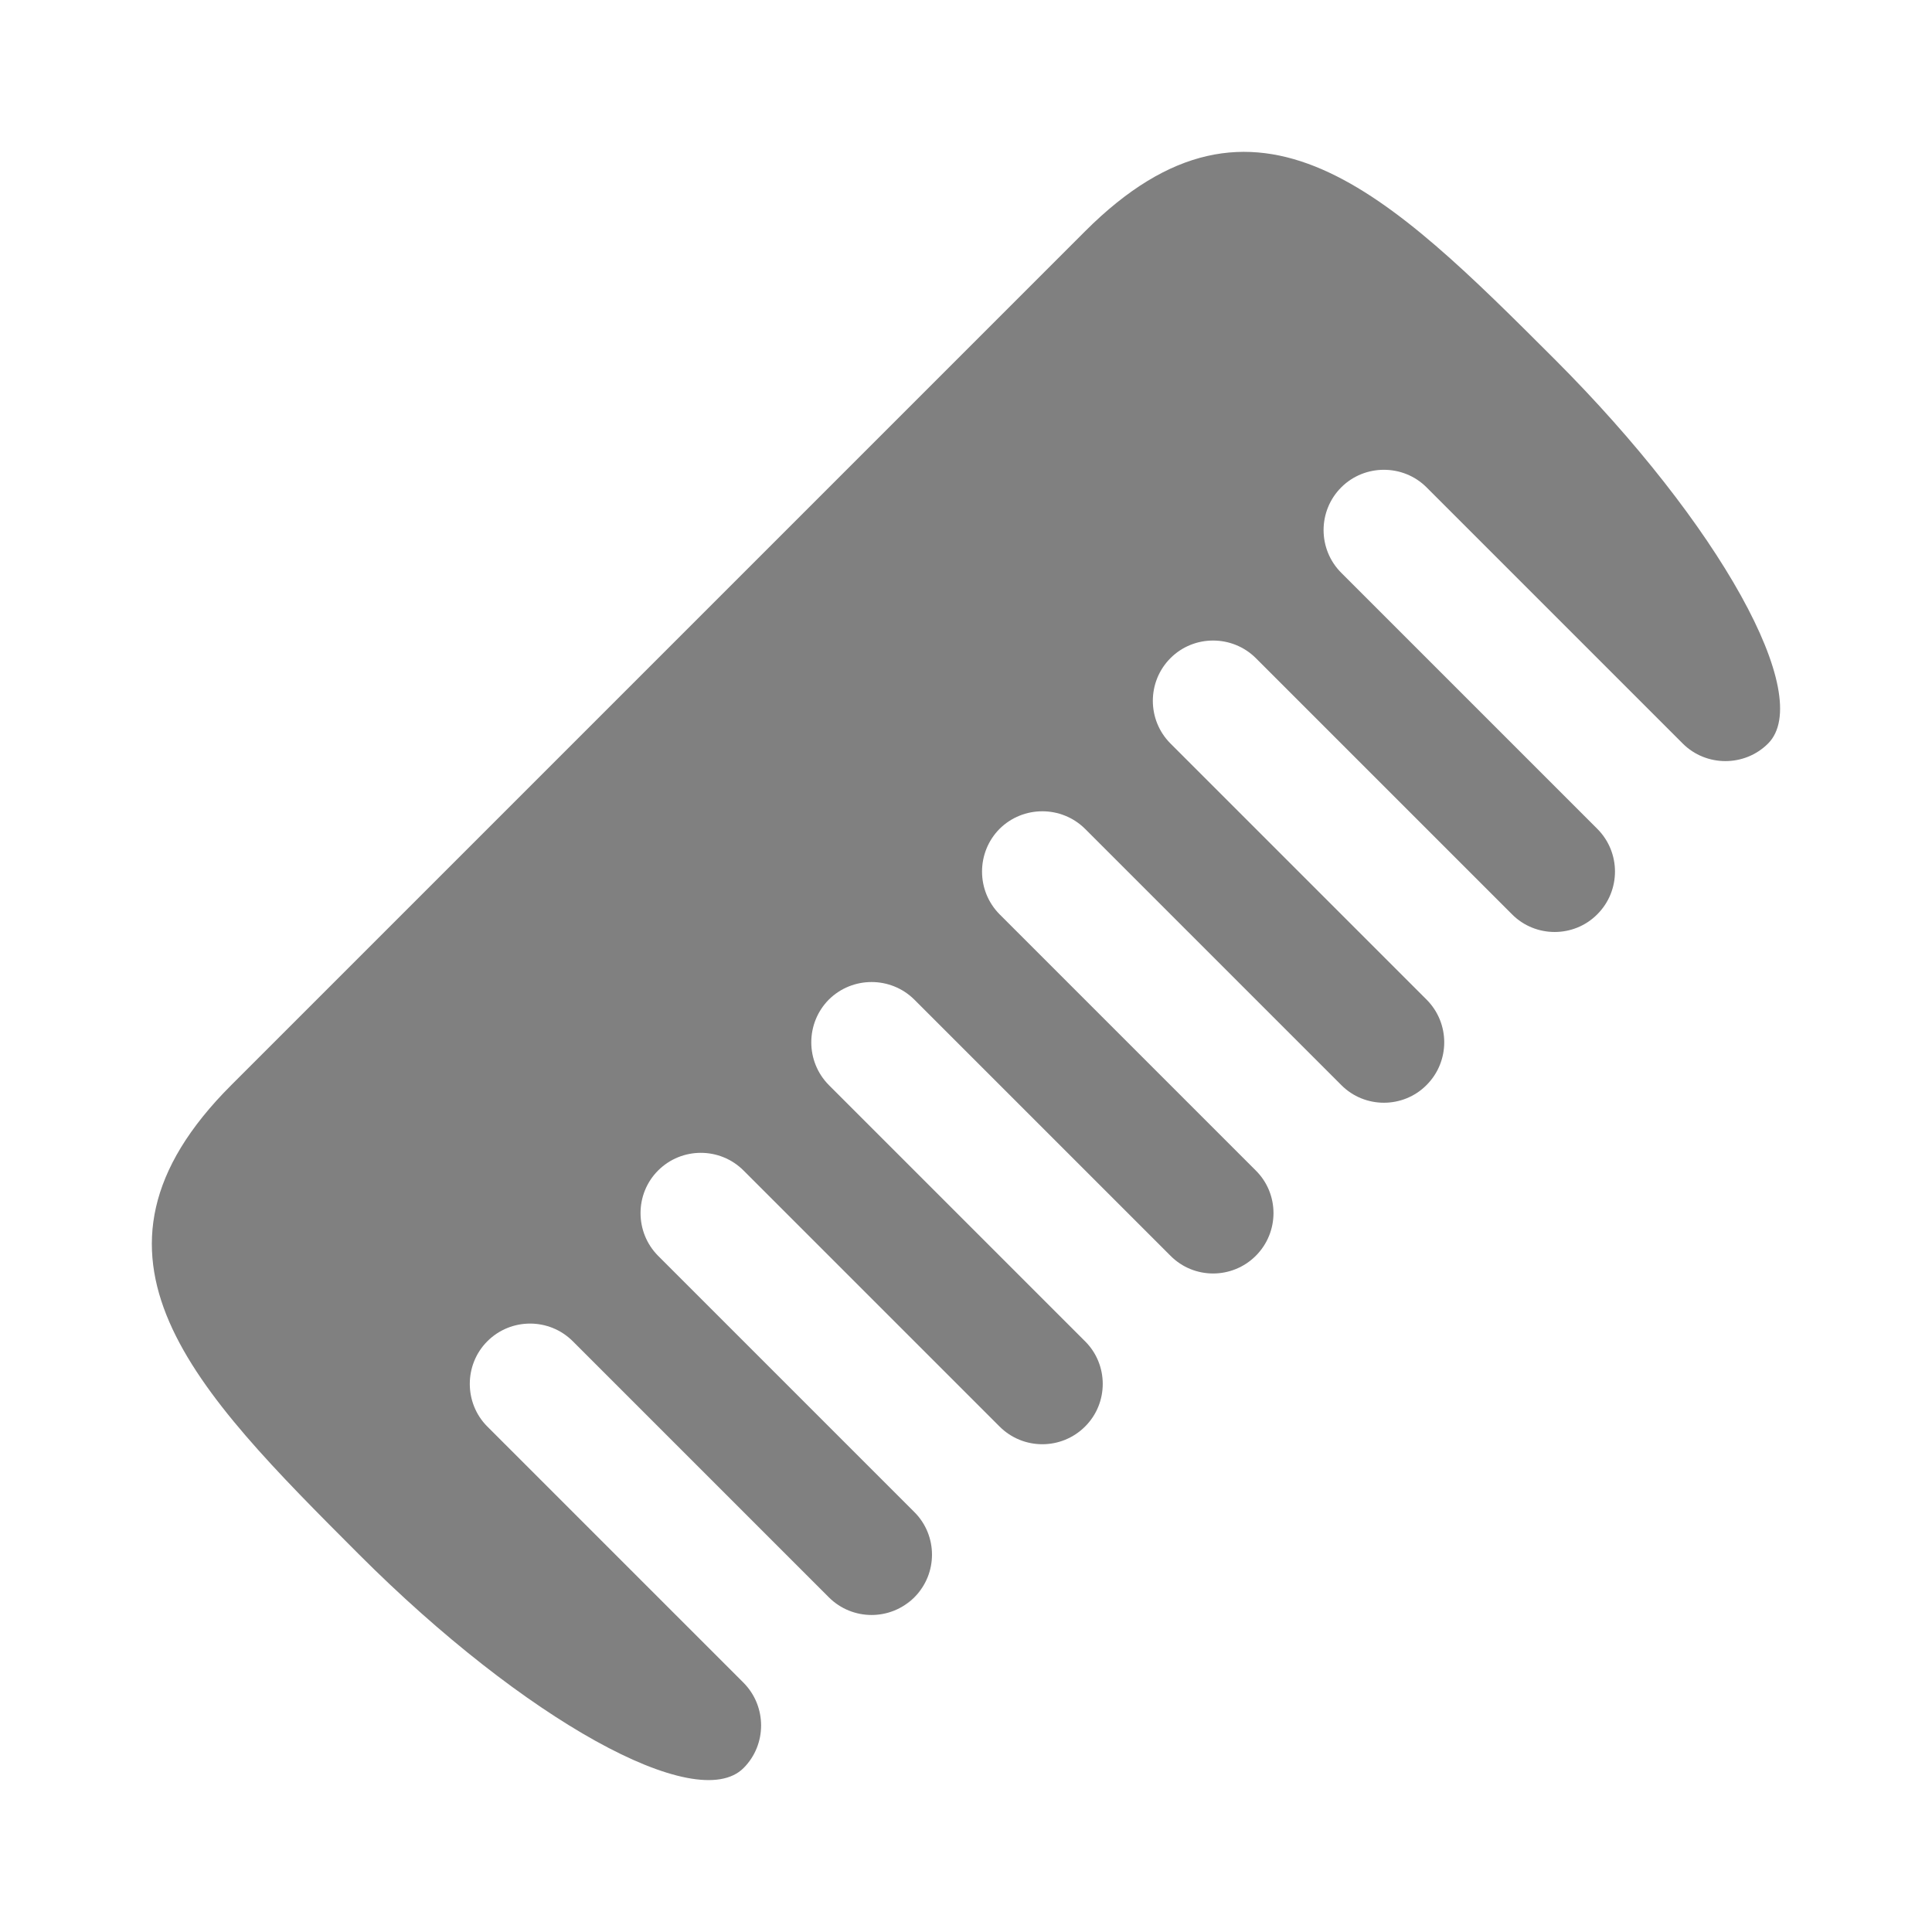 <svg xmlns="http://www.w3.org/2000/svg" width="1024" height="1024" shape-rendering="geometricPrecision" text-rendering="geometricPrecision" image-rendering="optimizeQuality" clip-rule="evenodd" viewBox="0 0 10240 10240"><title>comb icon</title><desc>comb icon from the IconExperience.com O-Collection. Copyright by INCORS GmbH (www.incors.com).</desc><path fill="gray" d="M3941 9371c-250 250-1162-256-2037-1131-874-875-1584-1584-678-2489l4525-4525c905-906 1614-196 2489 678 875 875 1381 1787 1131 2037-124 124-328 124-452 0L7561 2583c-124-124-328-124-452 0-125 125-125 328 0 453l1357 1357c125 125 125 328 0 453-124 125-328 125-452 0L6656 3488c-125-124-328-124-452 0-125 125-125 328 0 453l1357 1357c125 125 125 328 0 453-124 125-328 125-452 0L5751 4393c-125-124-328-124-453 0-124 125-124 328 0 453l1358 1358c125 124 125 327 0 452s-328 125-452 0L4846 5298c-125-124-328-124-453 0-124 125-124 328 0 453l1358 1358c125 124 125 328 0 452-125 125-328 125-453 0L3941 6204c-125-125-328-125-453 0-124 124-124 327 0 452l1358 1358c125 124 125 328 0 452-302 302 302-301 0 0-125 125-328 125-453 0L3036 7109c-125-125-328-125-453 0-124 124-124 328 0 452l1358 1358c124 125 124 328 0 452z"/></svg>